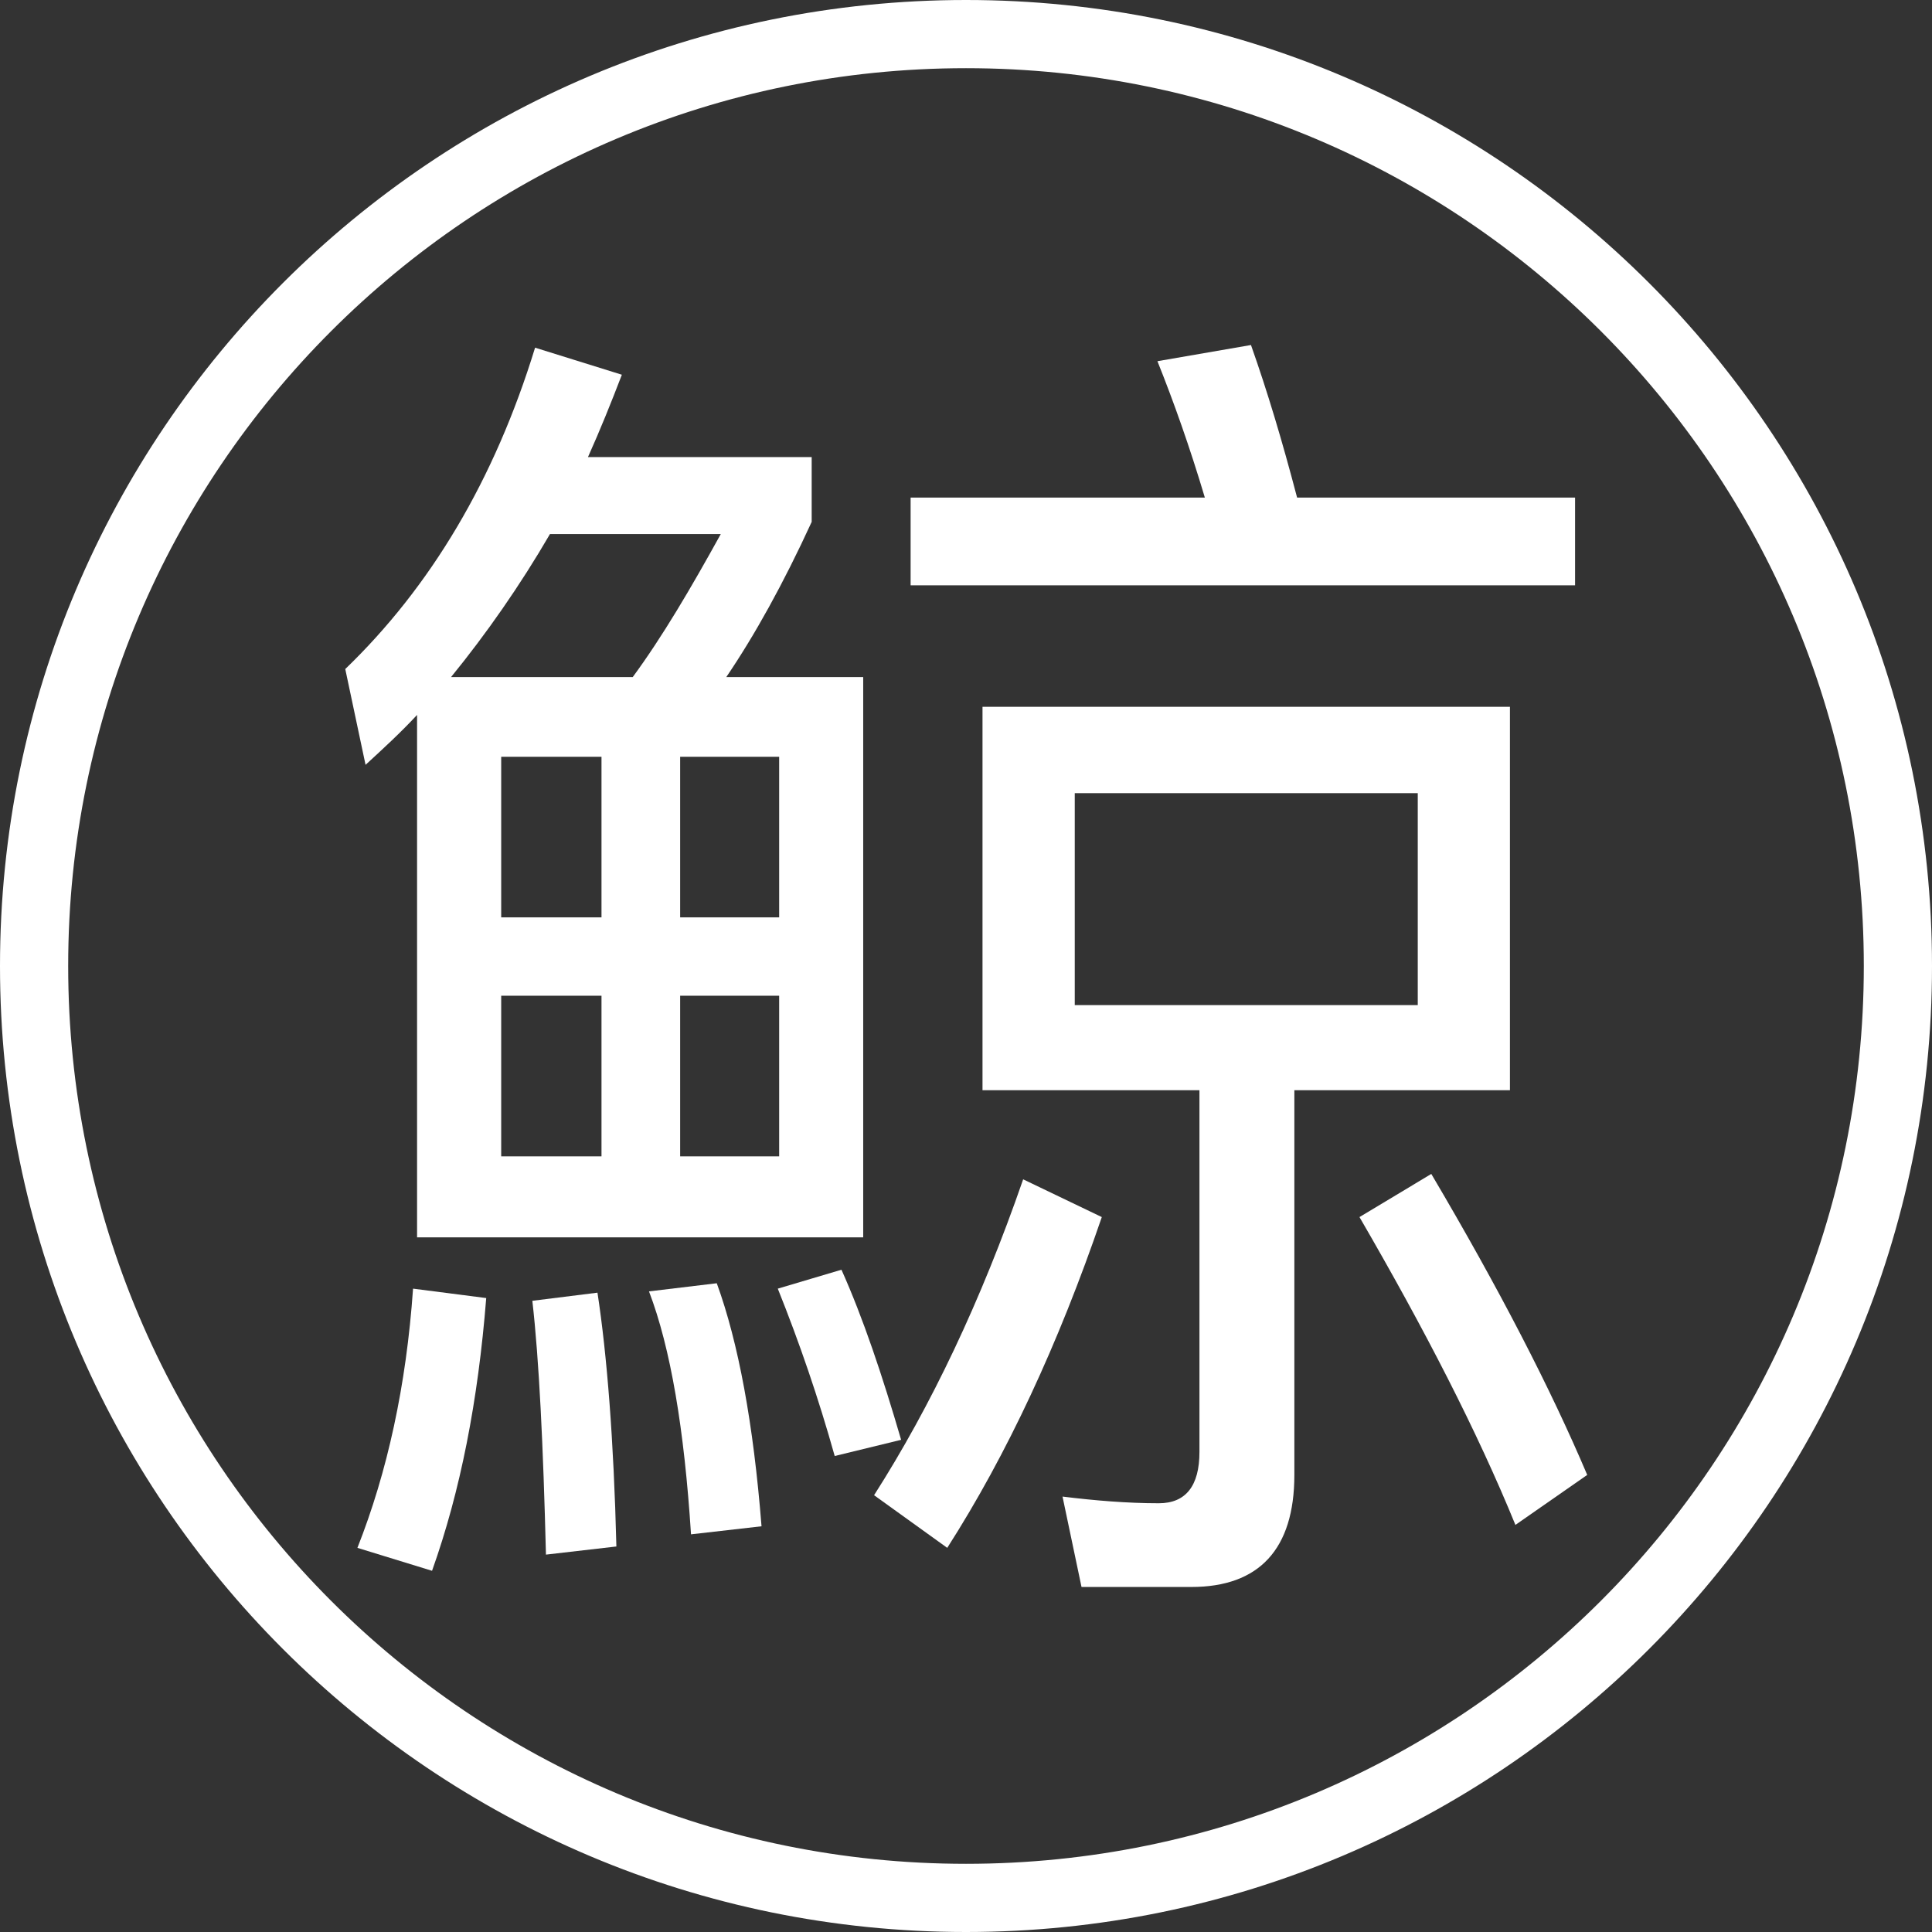 <svg width="24" height="24" viewBox="0 0 24 24" fill="none" xmlns="http://www.w3.org/2000/svg">
<rect x="0" y="0" width="24" height="24" fill="#333333" stroke="none"/>
<path d="M19.566 6.181V7.271H11.312V6.181H14.967C14.782 5.56 14.58 4.99 14.378 4.487L15.54 4.286C15.742 4.856 15.928 5.476 16.113 6.181H19.566Z" fill="white"/>
<path fill-rule="evenodd" clip-rule="evenodd" d="M10.723 8.411V15.371H5.181V8.881C4.979 9.099 4.76 9.3 4.541 9.501L4.289 8.311C5.35 7.288 6.142 5.963 6.647 4.319L7.725 4.655C7.59 5.007 7.455 5.342 7.304 5.678H10.083V6.483C9.729 7.254 9.375 7.891 9.022 8.411H10.723ZM5.603 8.411H7.86C8.23 7.908 8.584 7.304 8.954 6.634H6.832C6.462 7.271 6.04 7.875 5.603 8.411ZM6.226 11.396H7.472V9.401H6.226V11.396ZM8.449 11.396H9.679V9.401H8.449V11.396ZM8.449 14.365H9.679V12.369H8.449V14.365ZM6.226 14.365H7.472V12.369H6.226V14.365Z" fill="white"/>
<path fill-rule="evenodd" clip-rule="evenodd" d="M16.079 18.322C16.079 19.245 15.641 19.714 14.799 19.714H13.435L13.199 18.591C13.603 18.641 14.007 18.674 14.395 18.674C14.732 18.674 14.9 18.456 14.9 18.037V13.543H12.205V8.78H18.757V13.543H16.079V18.322ZM13.351 12.486H17.612V9.853H13.351V12.486Z" fill="white"/>
<path d="M19.717 18.322L18.825 18.943C18.353 17.786 17.696 16.511 16.888 15.119L17.78 14.583C18.622 16.008 19.262 17.249 19.717 18.322Z" fill="white"/>
<path d="M13.687 15.119C13.148 16.696 12.508 18.071 11.767 19.228L10.858 18.574C11.565 17.467 12.188 16.159 12.71 14.65L13.687 15.119Z" fill="white"/>
<path d="M11.194 17.886L10.369 18.087C10.167 17.366 9.931 16.679 9.662 16.008L10.453 15.773C10.723 16.377 10.959 17.081 11.194 17.886Z" fill="white"/>
<path d="M9.46 18.96L8.584 19.06C8.5 17.752 8.331 16.746 8.062 16.042L8.904 15.941C9.173 16.679 9.359 17.685 9.46 18.96Z" fill="white"/>
<path d="M6.04 16.125C5.939 17.4 5.72 18.524 5.367 19.513L4.44 19.228C4.811 18.289 5.047 17.215 5.131 16.008L6.04 16.125Z" fill="white"/>
<path d="M7.657 19.211L6.782 19.312C6.748 17.953 6.697 16.897 6.613 16.159L7.422 16.058C7.54 16.83 7.624 17.886 7.657 19.211Z" fill="white"/>
<path fill-rule="evenodd" clip-rule="evenodd" d="M24 12C24 5.373 18.627 0 12 0C5.373 0 0 5.373 0 12C0 18.627 5.373 24 12 24C18.627 24 24 18.627 24 12ZM0.847 12C0.847 5.84 5.84 0.847 12 0.847C18.16 0.847 23.153 5.84 23.153 12C23.153 18.16 18.16 23.153 12 23.153C5.84 23.153 0.847 18.16 0.847 12Z" fill="white"/>
</svg>
